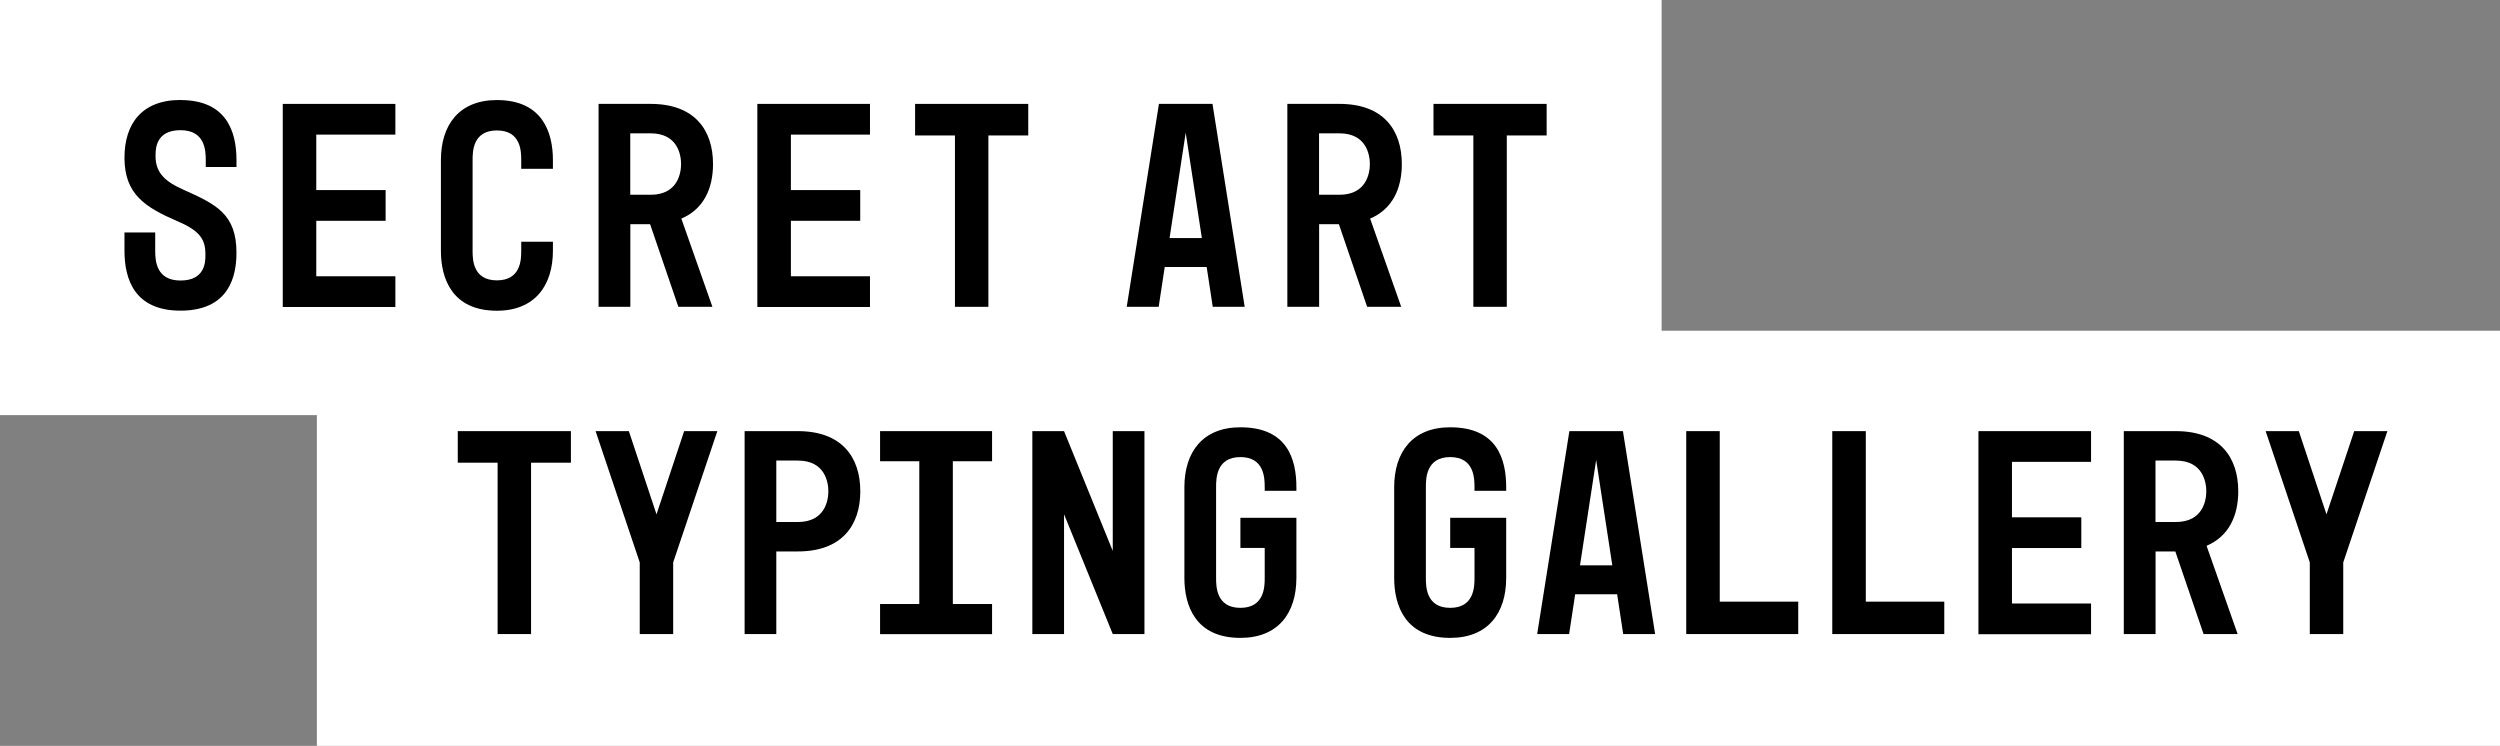 <svg xmlns="http://www.w3.org/2000/svg" width="181" height="54" viewBox="0 0 181 54" fill="none">
  <rect x="0" y="0" width="181" height="54" fill="#808080" stroke="none"/>
  <g clip-path="url(#clip0_376_1018)">
    <path d="M120.302 0H0V30.055H120.302V0Z" fill="white"/>
    <path d="M181 23.945H22.942V54H181V23.945Z" fill="white"/>
    <path d="M13.067 7.244C16.372 7.244 17.121 9.487 17.121 11.581V12.092H14.897V11.581C14.897 10.879 14.834 9.425 13.067 9.425C11.3 9.425 11.262 10.75 11.262 11.242V11.329C11.262 12.567 12.056 13.189 13.245 13.719C15.622 14.784 17.121 15.468 17.121 18.308C17.121 20.68 16.067 22.491 13.067 22.491C9.762 22.491 9.012 20.248 9.012 18.154V16.83H11.237V18.154C11.237 18.856 11.3 20.31 13.067 20.31C14.834 20.31 14.872 18.986 14.872 18.493V18.407C14.872 17.341 14.478 16.719 12.889 16.035C10.512 15.012 9.012 14.07 9.012 11.421C9.012 8.988 10.245 7.238 13.067 7.238V7.244Z" fill="black"/>
    <path d="M20.471 7.522H28.625V9.746H22.898V13.762H27.919V15.986H22.898V20.002H28.625V22.226H20.471V7.522Z" fill="black"/>
    <path d="M35.977 7.244C39.262 7.244 40.031 9.573 40.031 11.581V12.222H37.737V11.581C37.737 10.965 37.718 9.444 35.977 9.444C34.235 9.444 34.216 10.959 34.216 11.581V18.16C34.216 18.782 34.235 20.298 35.977 20.298C37.718 20.298 37.737 18.782 37.737 18.16V17.501H40.031V18.16C40.031 20.68 38.709 22.497 35.977 22.497C32.717 22.497 31.922 20.15 31.922 18.16V11.581C31.922 9.043 33.244 7.244 35.977 7.244Z" fill="black"/>
    <path d="M43.336 22.214V7.522H47.105C50.302 7.522 51.623 9.425 51.623 11.877C51.623 13.651 50.944 15.142 49.329 15.826L51.579 22.214H49.113L47.067 16.232H45.637V22.214H43.343H43.336ZM45.631 14.101H47.105C49.088 14.101 49.31 12.499 49.31 11.877C49.31 11.255 49.088 9.653 47.105 9.653H45.631V14.095V14.101Z" fill="black"/>
    <path d="M54.832 7.522H62.986V9.746H57.26V13.762H62.28V15.986H57.26V20.002H62.986V22.226H54.832V7.522Z" fill="black"/>
    <path d="M66.246 7.522H74.445V9.807H71.559V22.214H69.138V9.807H66.253V7.522H66.246Z" fill="black"/>
    <path d="M81.575 22.213L83.907 7.521H87.784L90.116 22.213H87.803L87.364 19.331H84.326L83.888 22.213H81.575ZM87.015 17.236L85.845 9.61L84.676 17.236H87.008H87.015Z" fill="black"/>
    <path d="M93.204 22.213V7.521H96.973C100.17 7.521 101.492 9.425 101.492 11.877C101.492 13.651 100.812 15.142 99.197 15.825L101.447 22.213H98.981L96.935 16.232H95.505V22.213H93.211H93.204ZM95.499 14.101H96.973C98.956 14.101 99.178 12.499 99.178 11.877C99.178 11.255 98.956 9.653 96.973 9.653H95.499V14.094V14.101Z" fill="black"/>
    <path d="M103.779 7.521H111.977V9.807H109.092V22.213H106.671V9.807H103.785V7.521H103.779Z" fill="black"/>
    <path d="M33.136 31.214H41.334V33.499H38.449V45.906H36.027V33.499H33.142V31.214H33.136Z" fill="black"/>
    <path d="M45.529 31.214L47.531 37.239L49.532 31.214H51.935L48.738 40.719V45.906H46.317V40.719L43.12 31.214H45.523H45.529Z" fill="black"/>
    <path d="M53.91 45.906V31.214H57.768C60.964 31.214 62.286 33.117 62.286 35.569C62.286 38.021 60.964 39.924 57.768 39.924H56.204V45.906H53.91ZM56.204 37.793H57.768C59.751 37.793 59.973 36.191 59.973 35.569C59.973 34.947 59.751 33.345 57.768 33.345H56.204V37.787V37.793Z" fill="black"/>
    <path d="M71.826 31.214V33.394H68.985V43.731H71.826V45.912H63.717V43.731H66.557V33.394H63.717V31.214H71.826Z" fill="black"/>
    <path d="M77.037 31.214L80.564 39.887V31.214H82.858V45.906H80.564L77.037 37.232V45.906H74.742V31.214H77.037Z" fill="black"/>
    <path d="M85.75 35.273C85.75 32.735 87.072 30.936 89.805 30.936C93.218 30.936 93.859 33.265 93.859 35.273V35.532H91.565V35.273C91.565 34.633 91.546 33.093 89.805 33.093C88.064 33.093 88.045 34.633 88.045 35.273V41.852C88.045 42.474 88.064 44.008 89.805 44.008C91.546 44.008 91.565 42.468 91.565 41.852V39.672H89.805V37.491H93.859V41.846C93.859 44.39 92.538 46.183 89.805 46.183C86.545 46.183 85.75 43.836 85.75 41.846V35.267V35.273Z" fill="black"/>
    <path d="M100.939 35.273C100.939 32.735 102.261 30.936 104.994 30.936C108.406 30.936 109.048 33.265 109.048 35.273V35.532H106.754V35.273C106.754 34.633 106.735 33.093 104.994 33.093C103.252 33.093 103.233 34.633 103.233 35.273V41.852C103.233 42.474 103.252 44.008 104.994 44.008C106.735 44.008 106.754 42.468 106.754 41.852V39.672H104.994V37.491H109.048V41.846C109.048 44.39 107.726 46.183 104.994 46.183C101.733 46.183 100.939 43.836 100.939 41.846V35.267V35.273Z" fill="black"/>
    <path d="M111.291 45.906L113.623 31.214H117.5L119.832 45.906H117.519L117.081 43.023H114.043L113.604 45.906H111.291ZM116.731 40.928L115.562 33.302L114.392 40.928H116.725H116.731Z" fill="black"/>
    <path d="M122.089 31.214H124.51V43.559H130.192V45.906H122.083V31.214H122.089Z" fill="black"/>
    <path d="M132.663 31.214H135.084V43.559H140.766V45.906H132.657V31.214H132.663Z" fill="black"/>
    <path d="M143.239 31.214H151.392V33.438H145.666V37.454H150.687V39.678H145.666V43.694H151.392V45.918H143.239V31.226V31.214Z" fill="black"/>
    <path d="M153.763 45.906V31.214H157.531C160.728 31.214 162.05 33.117 162.05 35.569C162.05 37.343 161.363 38.834 159.756 39.517L162.005 45.906H159.539L157.493 39.924H156.063V45.906H153.769H153.763ZM156.057 37.793H157.531C159.514 37.793 159.736 36.191 159.736 35.569C159.736 34.947 159.514 33.345 157.531 33.345H156.057V37.786V37.793Z" fill="black"/>
    <path d="M166.435 31.214L168.437 37.239L170.445 31.214H172.847L169.651 40.719V45.906H167.229V40.719L164.033 31.214H166.435Z" fill="black"/>
  </g>
  <defs>
    <clipPath id="clip0_376_1018">
      <rect width="181" height="54" fill="white"/>
    </clipPath>
  </defs>
</svg>